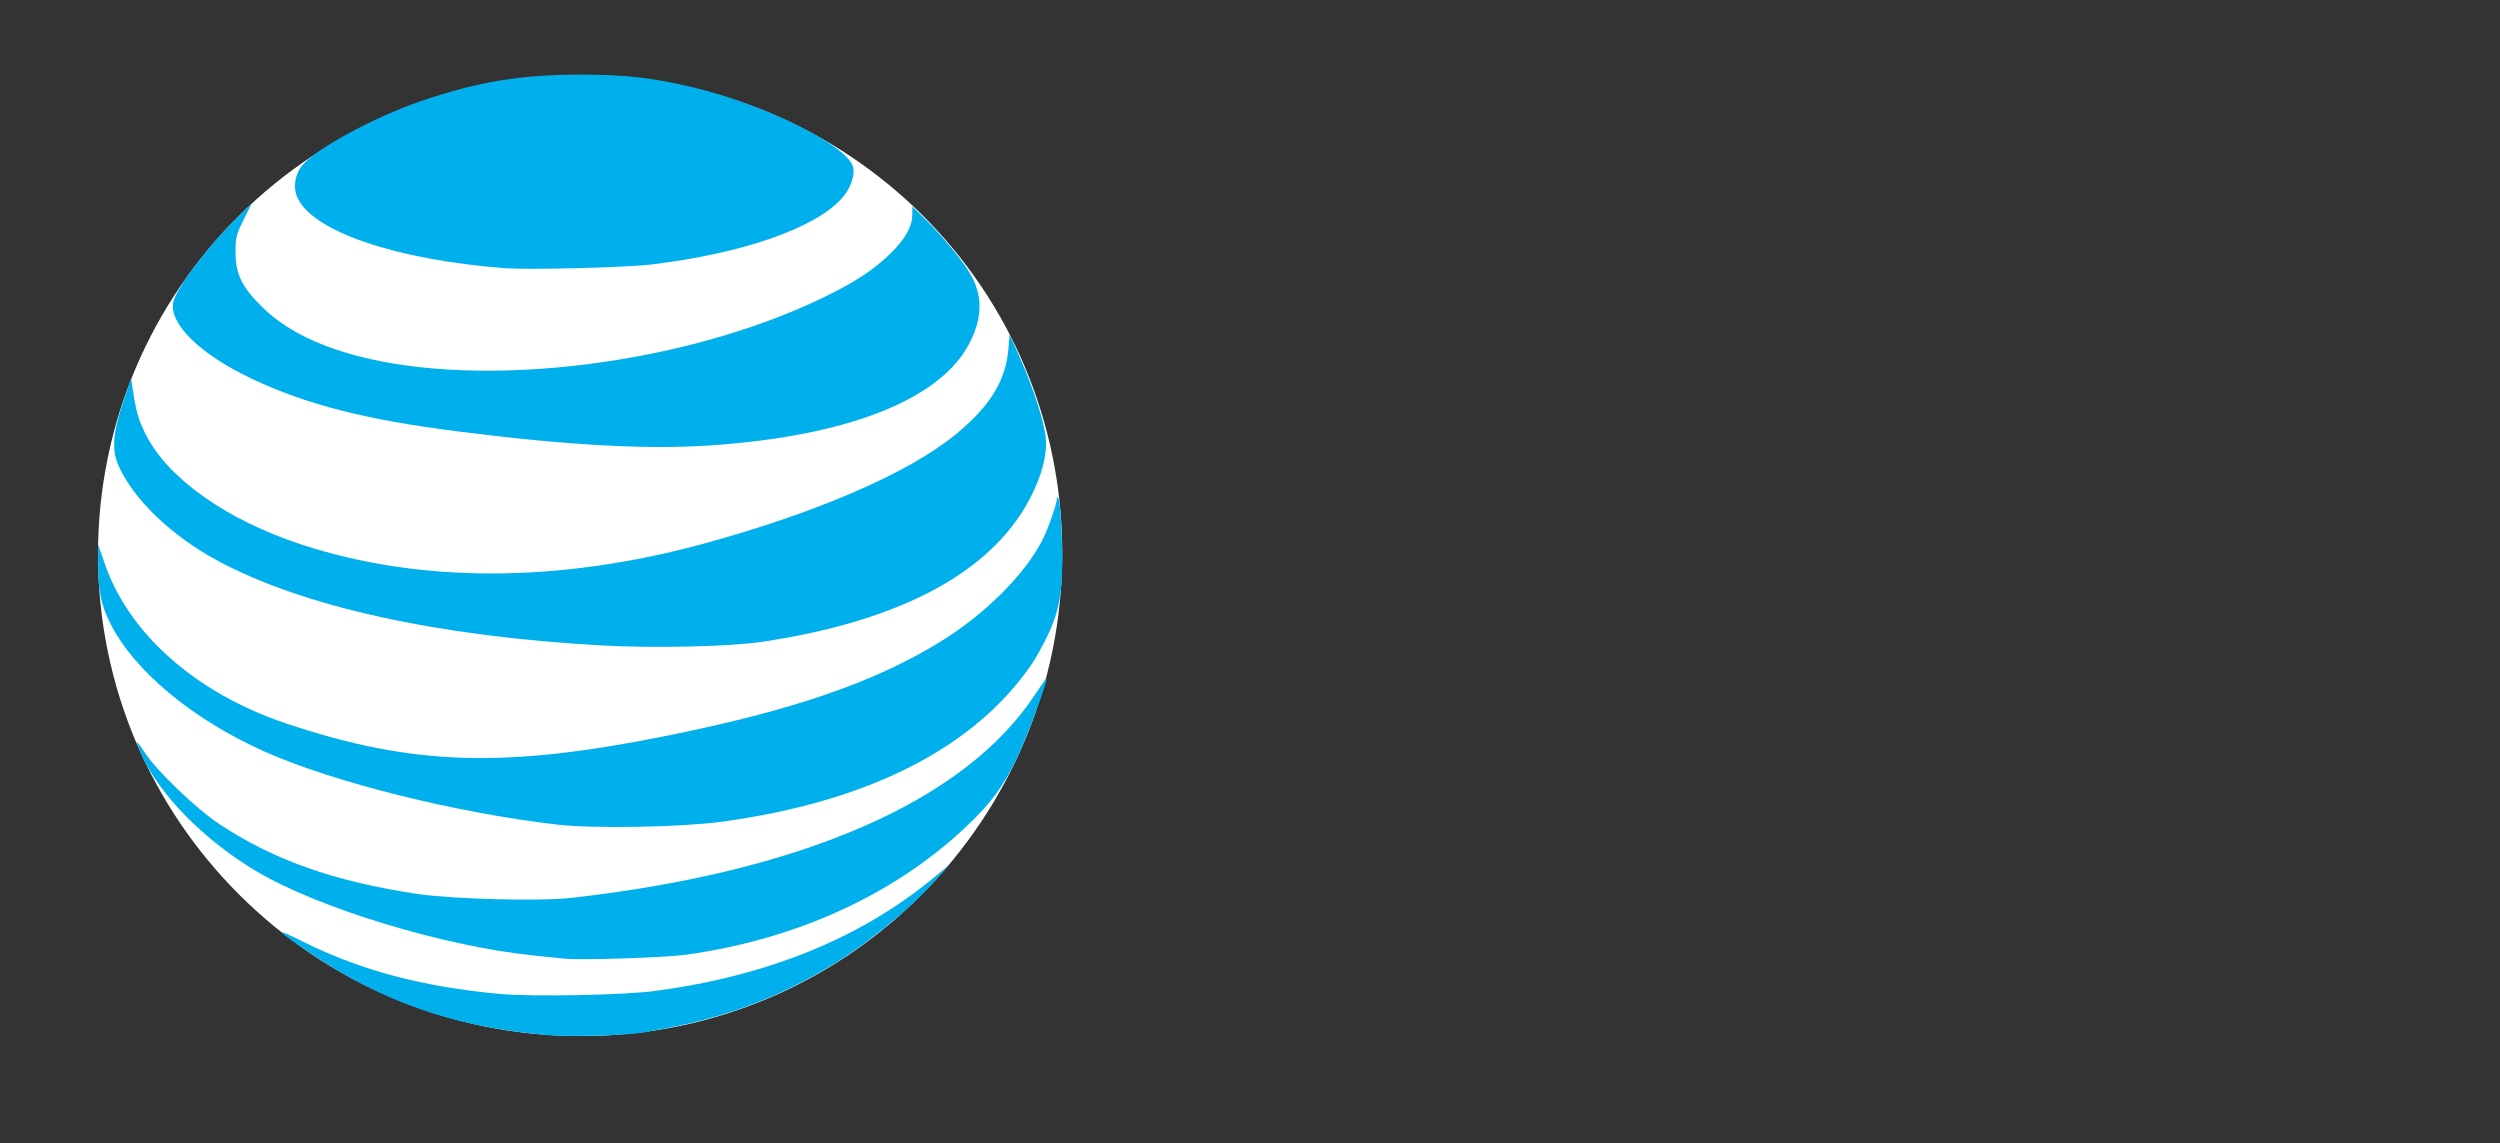 <?xml version="1.0" encoding="UTF-8" standalone="no"?>
<svg xmlns:rdf="http://www.w3.org/1999/02/22-rdf-syntax-ns#" xmlns="http://www.w3.org/2000/svg" viewBox="0 0 573 262" xmlns:dc="http://purl.org/dc/elements/1.1/" xmlns:cc="http://creativecommons.org/ns#" xmlns:xlink="http://www.w3.org/1999/xlink" version="1.1">
<rect x="0" y="0" width="573" height="262" fill="#333333" stroke="none"/>
<g>
<path fill="#fff" d="m243.47 126.8c0 60.954-49.062 110.66-110.24 110.66-61.177 0-110.77-49.413-110.77-110.37 0-60.954 49.594-109.8 110.77-109.8 61.177 0 110.24 48.554 110.24 109.51z" fill-rule="evenodd"/>
<path fill="#00b0ec" d="m149.35 236.28c15.354-2.557 27.665-6.965 40.227-14.401 8.71-5.156 18.606-13.149 24.677-19.931l3.358-3.752-3.762 3.104c-16.667 13.752-37.923 22.379-63.613 25.818-7.215 0.966-28.211 1.372-35.684 0.69-17.515-1.598-31.736-5.35-44.726-11.802-7.459-3.704-7.003-3.083 2.273 3.099 15.314 10.204 31.273 16 51.363 17.947 3.8 0.703 21.836 0.468 25.887-0.772z"/>
<path fill="#00b0ec" d="m157.16 218.83c25.302-3.49 47.897-13.816 64.308-29.388 5.719-5.426 8.324-8.936 11.556-15.566 2.173-4.458 6.877-17.049 6.877-18.407 0-0.181-1.254 1.57-2.787 3.892-15.984 24.208-53.139 40.461-106.13 46.426-7.381 0.831-27.531 0.299-35.647-0.94-18.965-2.896-32.569-7.715-45.048-15.957-5.253-3.469-14.264-12.091-17.019-16.282-0.956-1.454-1.813-2.569-1.904-2.478-0.092 0.091 0.388 1.385 1.065 2.873 4.194 9.216 14.282 19.465 26.172 26.591 14.235 8.53 43.218 17.343 63.855 19.417 2.781 0.279 5.78 0.59 6.665 0.691 3.68 0.418 23.054-0.184 28.04-0.872z"/>
<path fill="#00b0ec" d="m165.21 188.37c33.87-4.572 58.282-17.007 71.417-36.38 0.808-1.192 2.394-4.082 3.524-6.421 2.855-5.91 3.628-11.061 3.254-21.682-0.151-4.288-0.465-8.416-0.698-9.173-0.313-1.018-0.434-1.128-0.463-0.424-0.055 1.317-1.993 6.893-3.259 9.377-4.056 7.957-13.09 17.003-23.273 23.305-15.101 9.345-33.778 15.79-62.684 21.629-37.437 7.563-58.451 6.903-87.338-2.745-20.631-6.89-36.092-20.48-41.667-36.61l-1.535-4.443v4.357c0 6.213 0.629 9.333 2.76 13.639 5.372 10.857 18.827 22.064 35.349 29.443 15.839 7.074 44.128 14.124 67.34 16.782 8.093 0.927 28.169 0.574 37.273-0.655z"/>
<path fill="#00b0ec" d="m174.63 147.11c31.577-4.722 52.438-15.826 61.324-32.641 2.801-5.301 4.106-10.252 3.732-14.159-0.356-3.711-2.799-11.284-5.891-18.26l-2.395-5.404-0.26 3.211c-0.593 7.32-4.158 13.171-11.938 19.589-10.758 8.874-31.755 18.007-57.743 25.117-33.172 9.075-65.133 9.164-92.331 0.258-17.163-5.62-30.662-15.16-35.72-25.239-1.567-3.123-2.161-5.083-2.812-9.274l-0.554-3.568-1.782 5.274c-2.424 7.176-2.699 11.234-1.01 14.915 3.533 7.7 12.077 15.863 22.525 21.522 19.531 10.579 50.498 17.413 88.311 19.492 11.884 0.653 29.273 0.259 36.544-0.828z"/>
<path fill="#00b0ec" d="m162.91 102.08c31.258-2.117 52.469-10.444 59.194-23.238 3.172-6.035 3.204-11.243 0.099-16.387-1.888-3.128-6.474-8.646-10.301-12.394l-2.795-2.737-0.01 1.82c-0.015 2.795-1.524 5.512-4.929 8.878-3.916 3.87-8.328 6.748-15.949 10.403-31.51 15.116-77.16 20.781-106.2 13.183-9.691-2.535-16.863-6.233-22.081-11.385-4.519-4.461-5.963-7.475-5.954-12.429 0.006-3.425 0.155-4.019 1.88-7.483l1.874-3.762-3.196 3.126c-6.818 6.666-14.255 16.501-14.843 19.628-0.932 4.955 6.225 11.928 17.931 17.469 12.559 5.945 26.146 9.422 47.312 12.107 25.213 3.198 43.295 4.197 57.978 3.203z"/>
<path fill="#00b0ec" d="m149.35 60.613c21.035-2.533 37.824-8.424 43.774-15.36 1.827-2.129 2.838-5.013 2.422-6.904-1.075-4.883-20.062-14.357-36.773-18.347-9.141-2.183-15.529-2.903-25.742-2.903-13.603 0-23.56 1.642-36.314 5.989-11.013 3.753-24.656 11.17-27.577 14.991-1.637 2.141-2.002 5.049-0.919 7.326 3.669 7.714 22.501 14.1 47.343 16.053 5.449 0.429 27.865-0.132 33.786-0.845z"/>
</g>
</svg>
